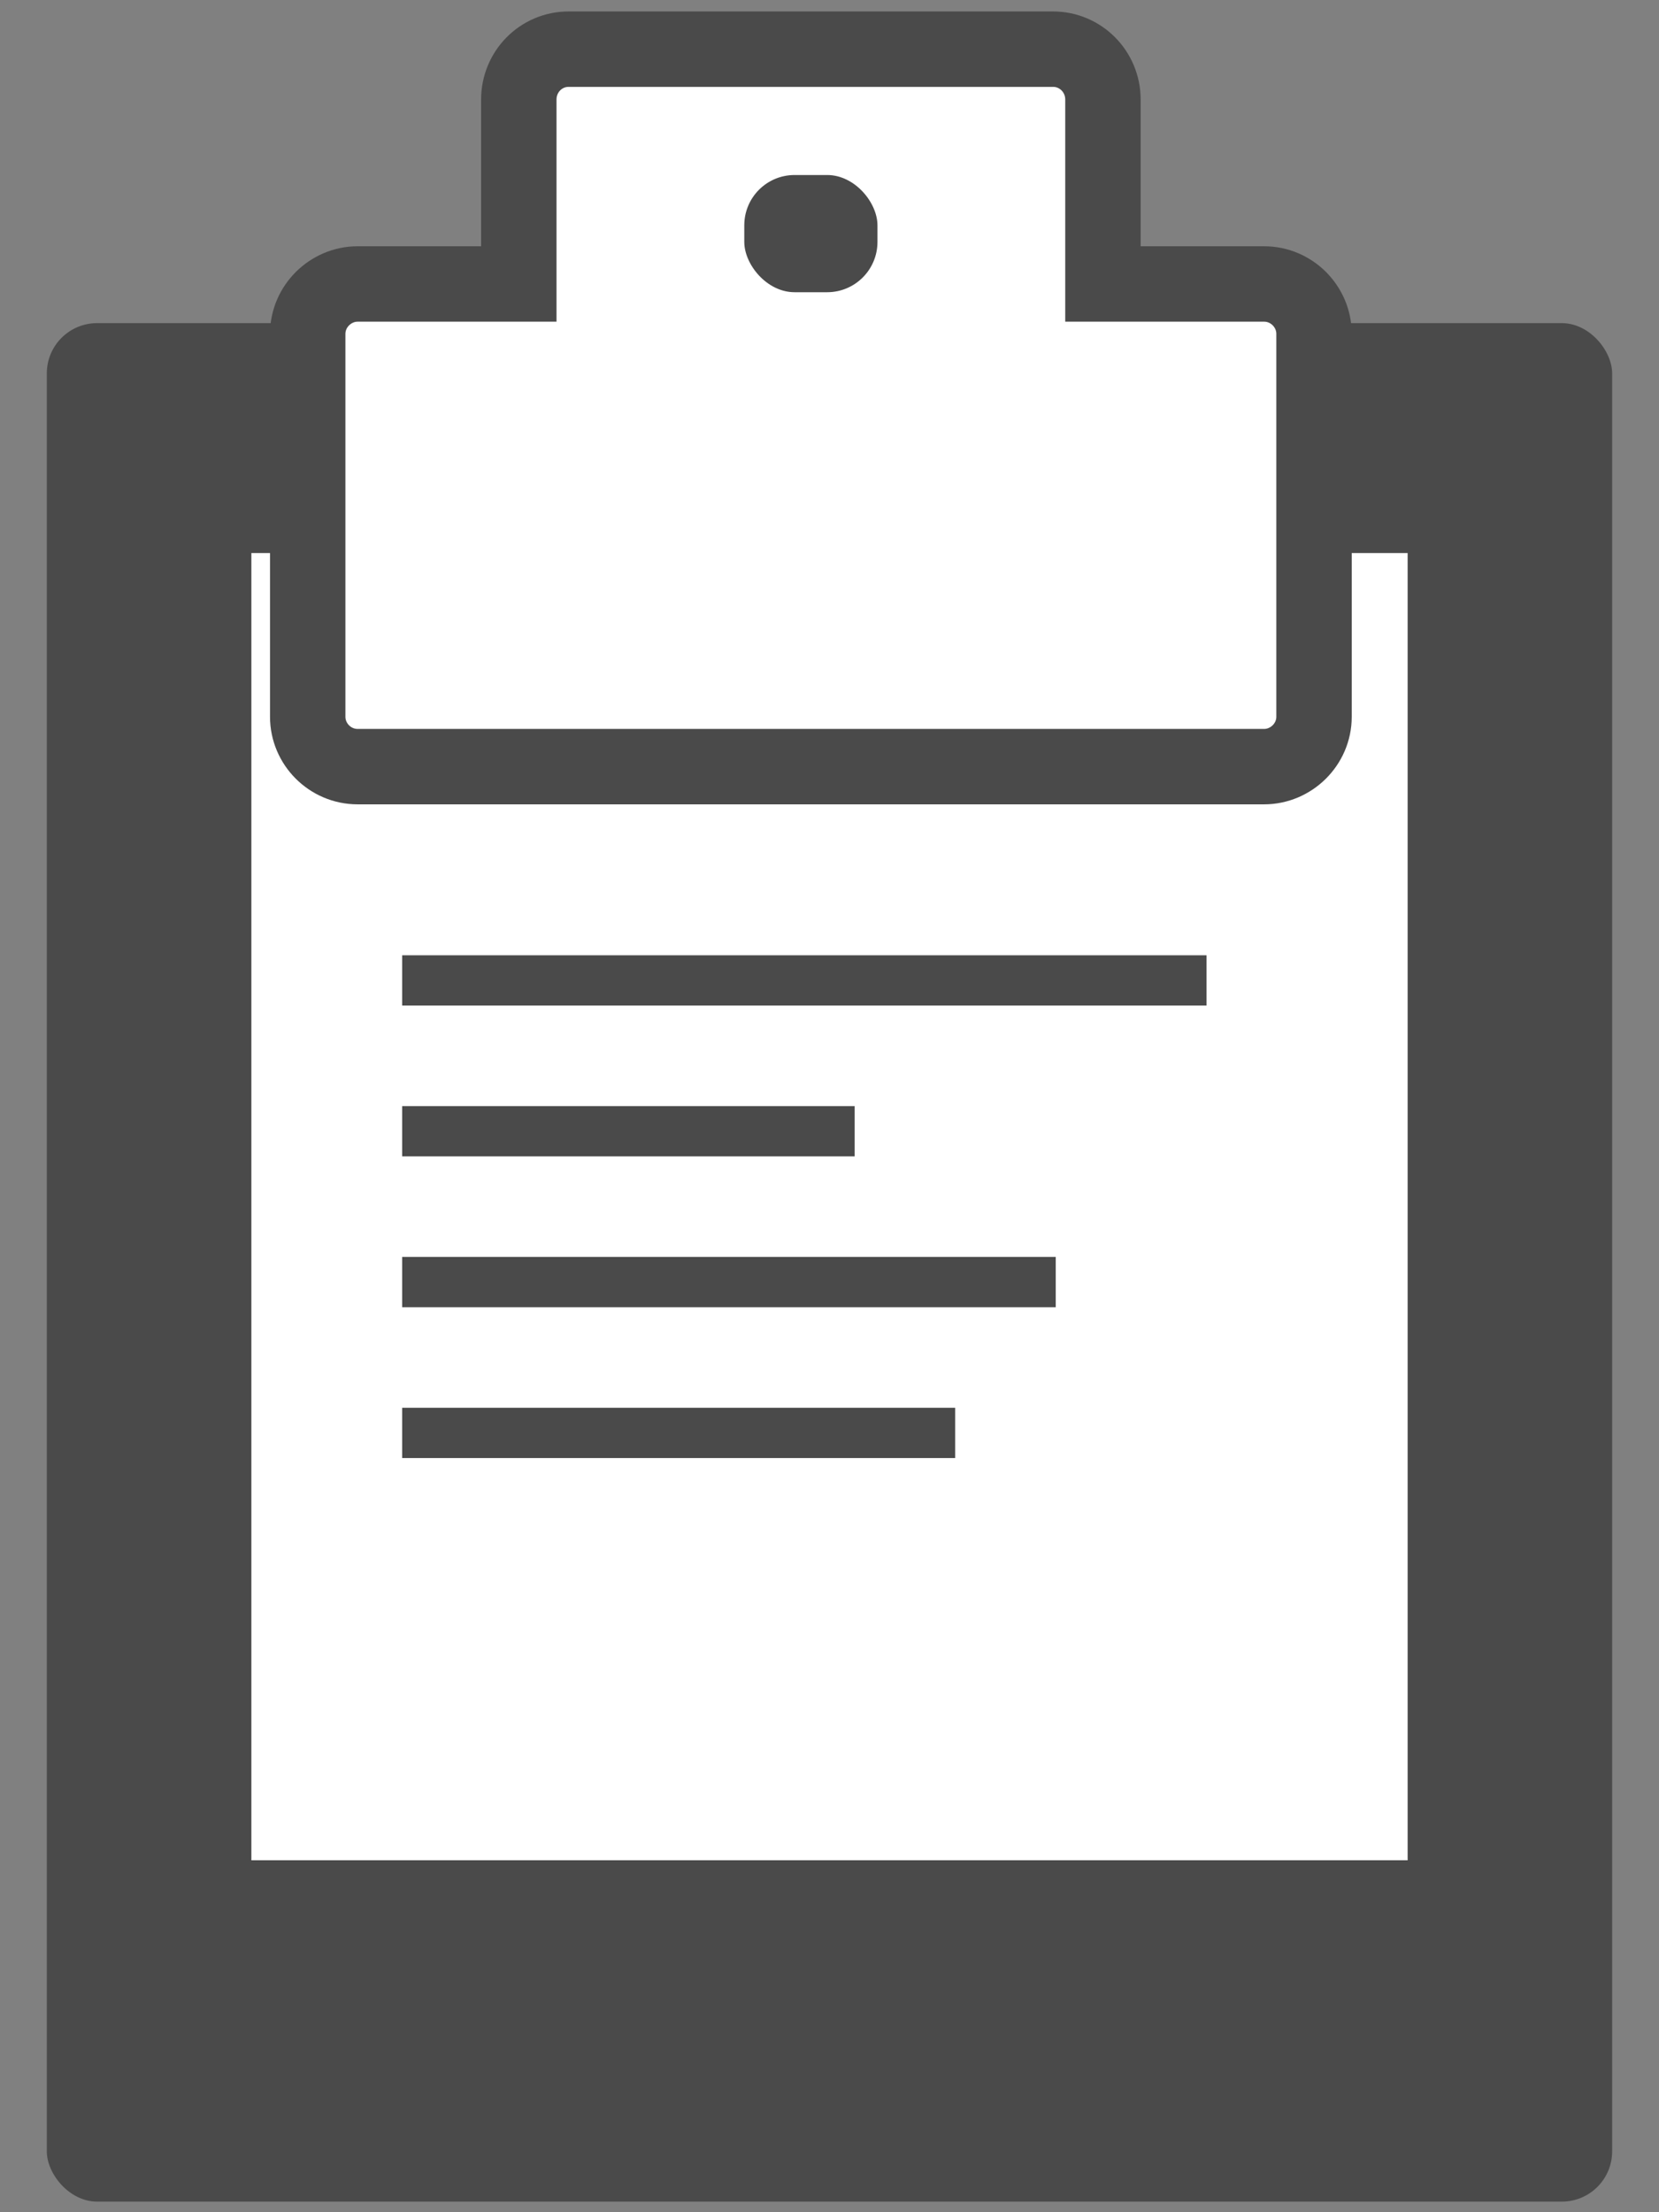 <svg xmlns="http://www.w3.org/2000/svg" xmlns:xlink="http://www.w3.org/1999/xlink" width="33" height="44" version="1.1" viewBox="0 0 33 44"><rect x="0" y="0" width="33" height="44" fill="#808080" stroke="none"/><title>Verify</title><desc>Created with Sketch.</desc><g id="Change" fill="none" fill-rule="evenodd" stroke="none" stroke-width="1"><g id="Change-in-Verify(status)" transform="translate(-71, -430)"><g id="Group-2" transform="translate(60, 423)"><g id="Group"><g id="Verify" transform="translate(11, 7)"><rect id="Rectangle-296" width="31.137" height="37.362" x=".931" y="6.427" fill="#4A4A4A" rx="1"/><rect id="Rectangle-834" width="23" height="26" x="5" y="11" fill="#FFF"/><path id="Rectangle-297" fill="#FFF" stroke="#4A4A4A" stroke-width="1.5" d="M21.939,5.648 L21.939,1.979 C21.939,1.426 21.495,0.978 20.948,0.978 L11.31,0.978 C10.761,0.978 10.32,1.426 10.32,1.979 L10.32,5.648 L7.114,5.648 C6.577,5.648 6.121,6.092 6.121,6.64 L6.121,14.257 C6.121,14.798 6.565,15.248 7.114,15.248 L25.145,15.248 C25.682,15.248 26.138,14.805 26.138,14.257 L26.138,6.64 C26.138,6.099 25.693,5.648 25.145,5.648 L21.939,5.648 Z"/><rect id="Rectangle-299" width="2.649" height="2.331" x="14.805" y="3.481" fill="#4A4A4A" rx="1"/><rect id="Rectangle-847" width="16" height="1" x="8" y="19" fill="#4A4A4A"/><rect id="Rectangle-848" width="9" height="1" x="8" y="22" fill="#4A4A4A"/><rect id="Rectangle-849" width="13" height="1" x="8" y="25" fill="#4A4A4A"/><rect id="Rectangle-850" width="11" height="1" x="8" y="28" fill="#4A4A4A"/></g></g></g></g></g></svg>